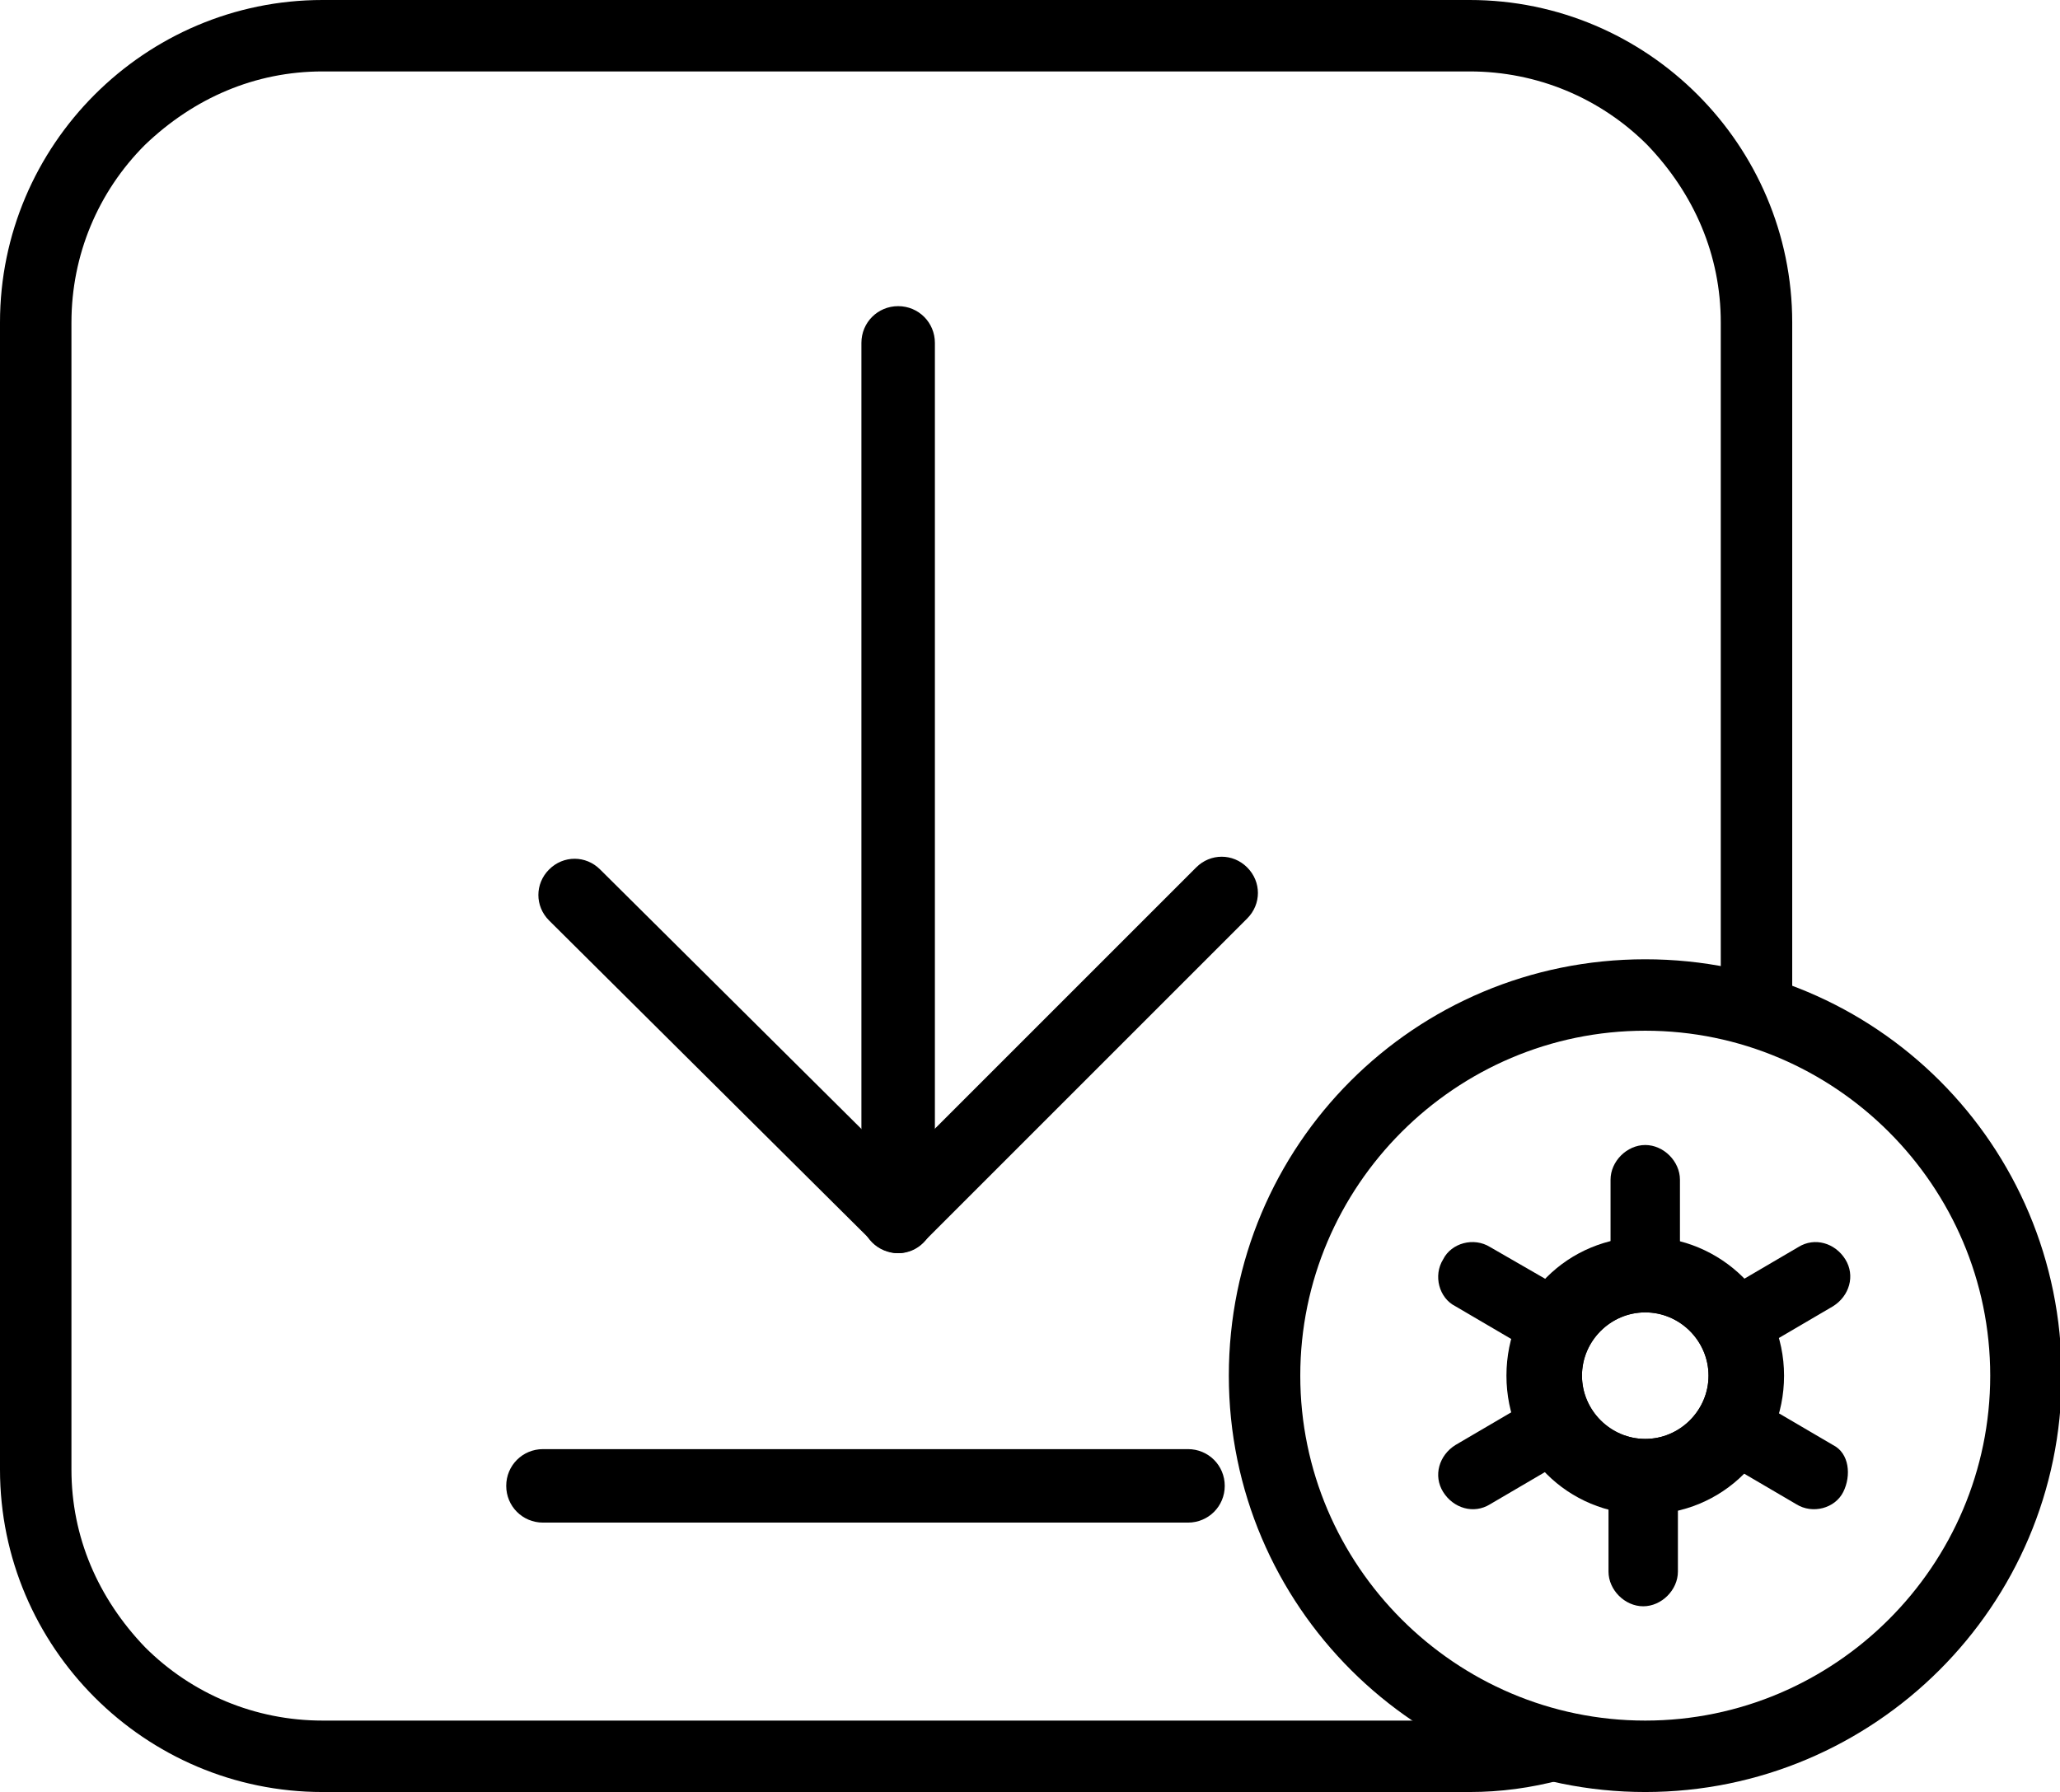 <?xml version="1.0" standalone="no"?><!DOCTYPE svg PUBLIC "-//W3C//DTD SVG 1.1//EN" "http://www.w3.org/Graphics/SVG/1.1/DTD/svg11.dtd"><svg t="1525915323089" class="icon" style="" viewBox="0 0 1177 1024" version="1.1" xmlns="http://www.w3.org/2000/svg" p-id="1586" xmlns:xlink="http://www.w3.org/1999/xlink" width="229.883" height="200"><defs><style type="text/css"></style></defs><path d="M678.779 870.05H310.232c-11.663 0-20.993-9.33-20.993-20.993s9.33-20.993 20.993-20.993h368.547c11.663 0 20.993 9.33 20.993 20.993s-9.33 20.993-20.993 20.993zM513.166 716.1c-4.665 0-10.497-2.333-13.995-5.831L313.731 525.995c-8.164-8.164-8.164-20.993 0-29.157s20.993-8.164 29.157 0L513.166 665.95l170.278-170.278c8.164-8.164 20.993-8.164 29.157 0s8.164 20.993 0 29.157L527.162 710.269c-3.499 3.499-9.33 5.831-13.995 5.831z" p-id="1587"></path><path d="M513.166 716.1c-11.663 0-20.993-9.33-20.993-20.993V195.936c0-11.663 9.33-20.993 20.993-20.993s20.993 9.33 20.993 20.993v500.337c-1.166 10.497-9.33 19.827-20.993 19.827z" p-id="1588"></path><path d="M839.727 1024H184.273C82.806 1024 0 941.194 0 839.727V184.273C0 82.806 82.806 0 184.273 0H839.727c101.467 0 184.273 82.806 184.273 184.273v384.875h-40.82v-384.875c0-38.487-15.162-73.476-41.986-101.467-26.825-26.825-62.979-41.986-101.467-41.986H184.273c-38.487 0-73.476 15.162-101.467 41.986-26.825 26.825-41.986 62.979-41.986 101.467V839.727c0 38.487 15.162 73.476 41.986 101.467 26.825 26.825 62.979 41.986 101.467 41.986H839.727c13.995 0 26.825-2.333 40.82-5.831l11.663 39.654c-17.494 4.665-34.989 6.998-52.483 6.998z" p-id="1589"></path><path d="M940.027 1024c-130.624 0-237.923-106.132-237.923-237.923S808.237 548.155 940.027 548.155 1177.95 654.287 1177.95 786.077s-107.298 237.923-237.923 237.923z m0-435.025c-108.465 0-197.103 88.638-197.103 197.103s88.638 197.103 197.103 197.103 197.103-88.638 197.103-197.103-88.638-197.103-197.103-197.103z" p-id="1590"></path><path d="M940.027 706.77c-44.319 0-79.308 34.989-79.308 79.308s34.989 79.308 79.308 79.308 79.308-34.989 79.308-79.308-36.155-79.308-79.308-79.308z m0 115.462c-19.827 0-36.155-16.328-36.155-36.155 0-19.827 16.328-36.155 36.155-36.155 19.827 0 36.155 16.328 36.155 36.155 0 19.827-16.328 36.155-36.155 36.155z" p-id="1591"></path><path d="M1047.326 825.731L979.681 786.077l67.645-39.654c9.33-5.831 12.829-17.494 6.998-26.825s-17.494-12.829-26.825-6.998l-67.645 39.654v-78.141c0-10.497-9.33-19.827-19.827-19.827s-19.827 9.33-19.827 19.827v78.141L851.39 712.601c-9.33-5.831-22.159-2.333-26.825 6.998-5.831 9.33-2.333 22.159 6.998 26.825l67.645 39.654-67.645 39.654c-9.33 5.831-12.829 17.494-6.998 26.825 5.831 9.33 17.494 12.829 26.825 6.998l67.645-39.654V898.041c0 10.497 9.33 19.827 19.827 19.827s19.827-9.33 19.827-19.827v-78.141l67.645 39.654c9.33 5.831 22.159 2.333 26.825-6.998s3.499-22.159-5.831-26.825z m-107.298-3.499c-19.827 0-36.155-16.328-36.155-36.155 0-19.827 16.328-36.155 36.155-36.155 19.827 0 36.155 16.328 36.155 36.155 0 19.827-16.328 36.155-36.155 36.155z" p-id="1592"></path></svg>